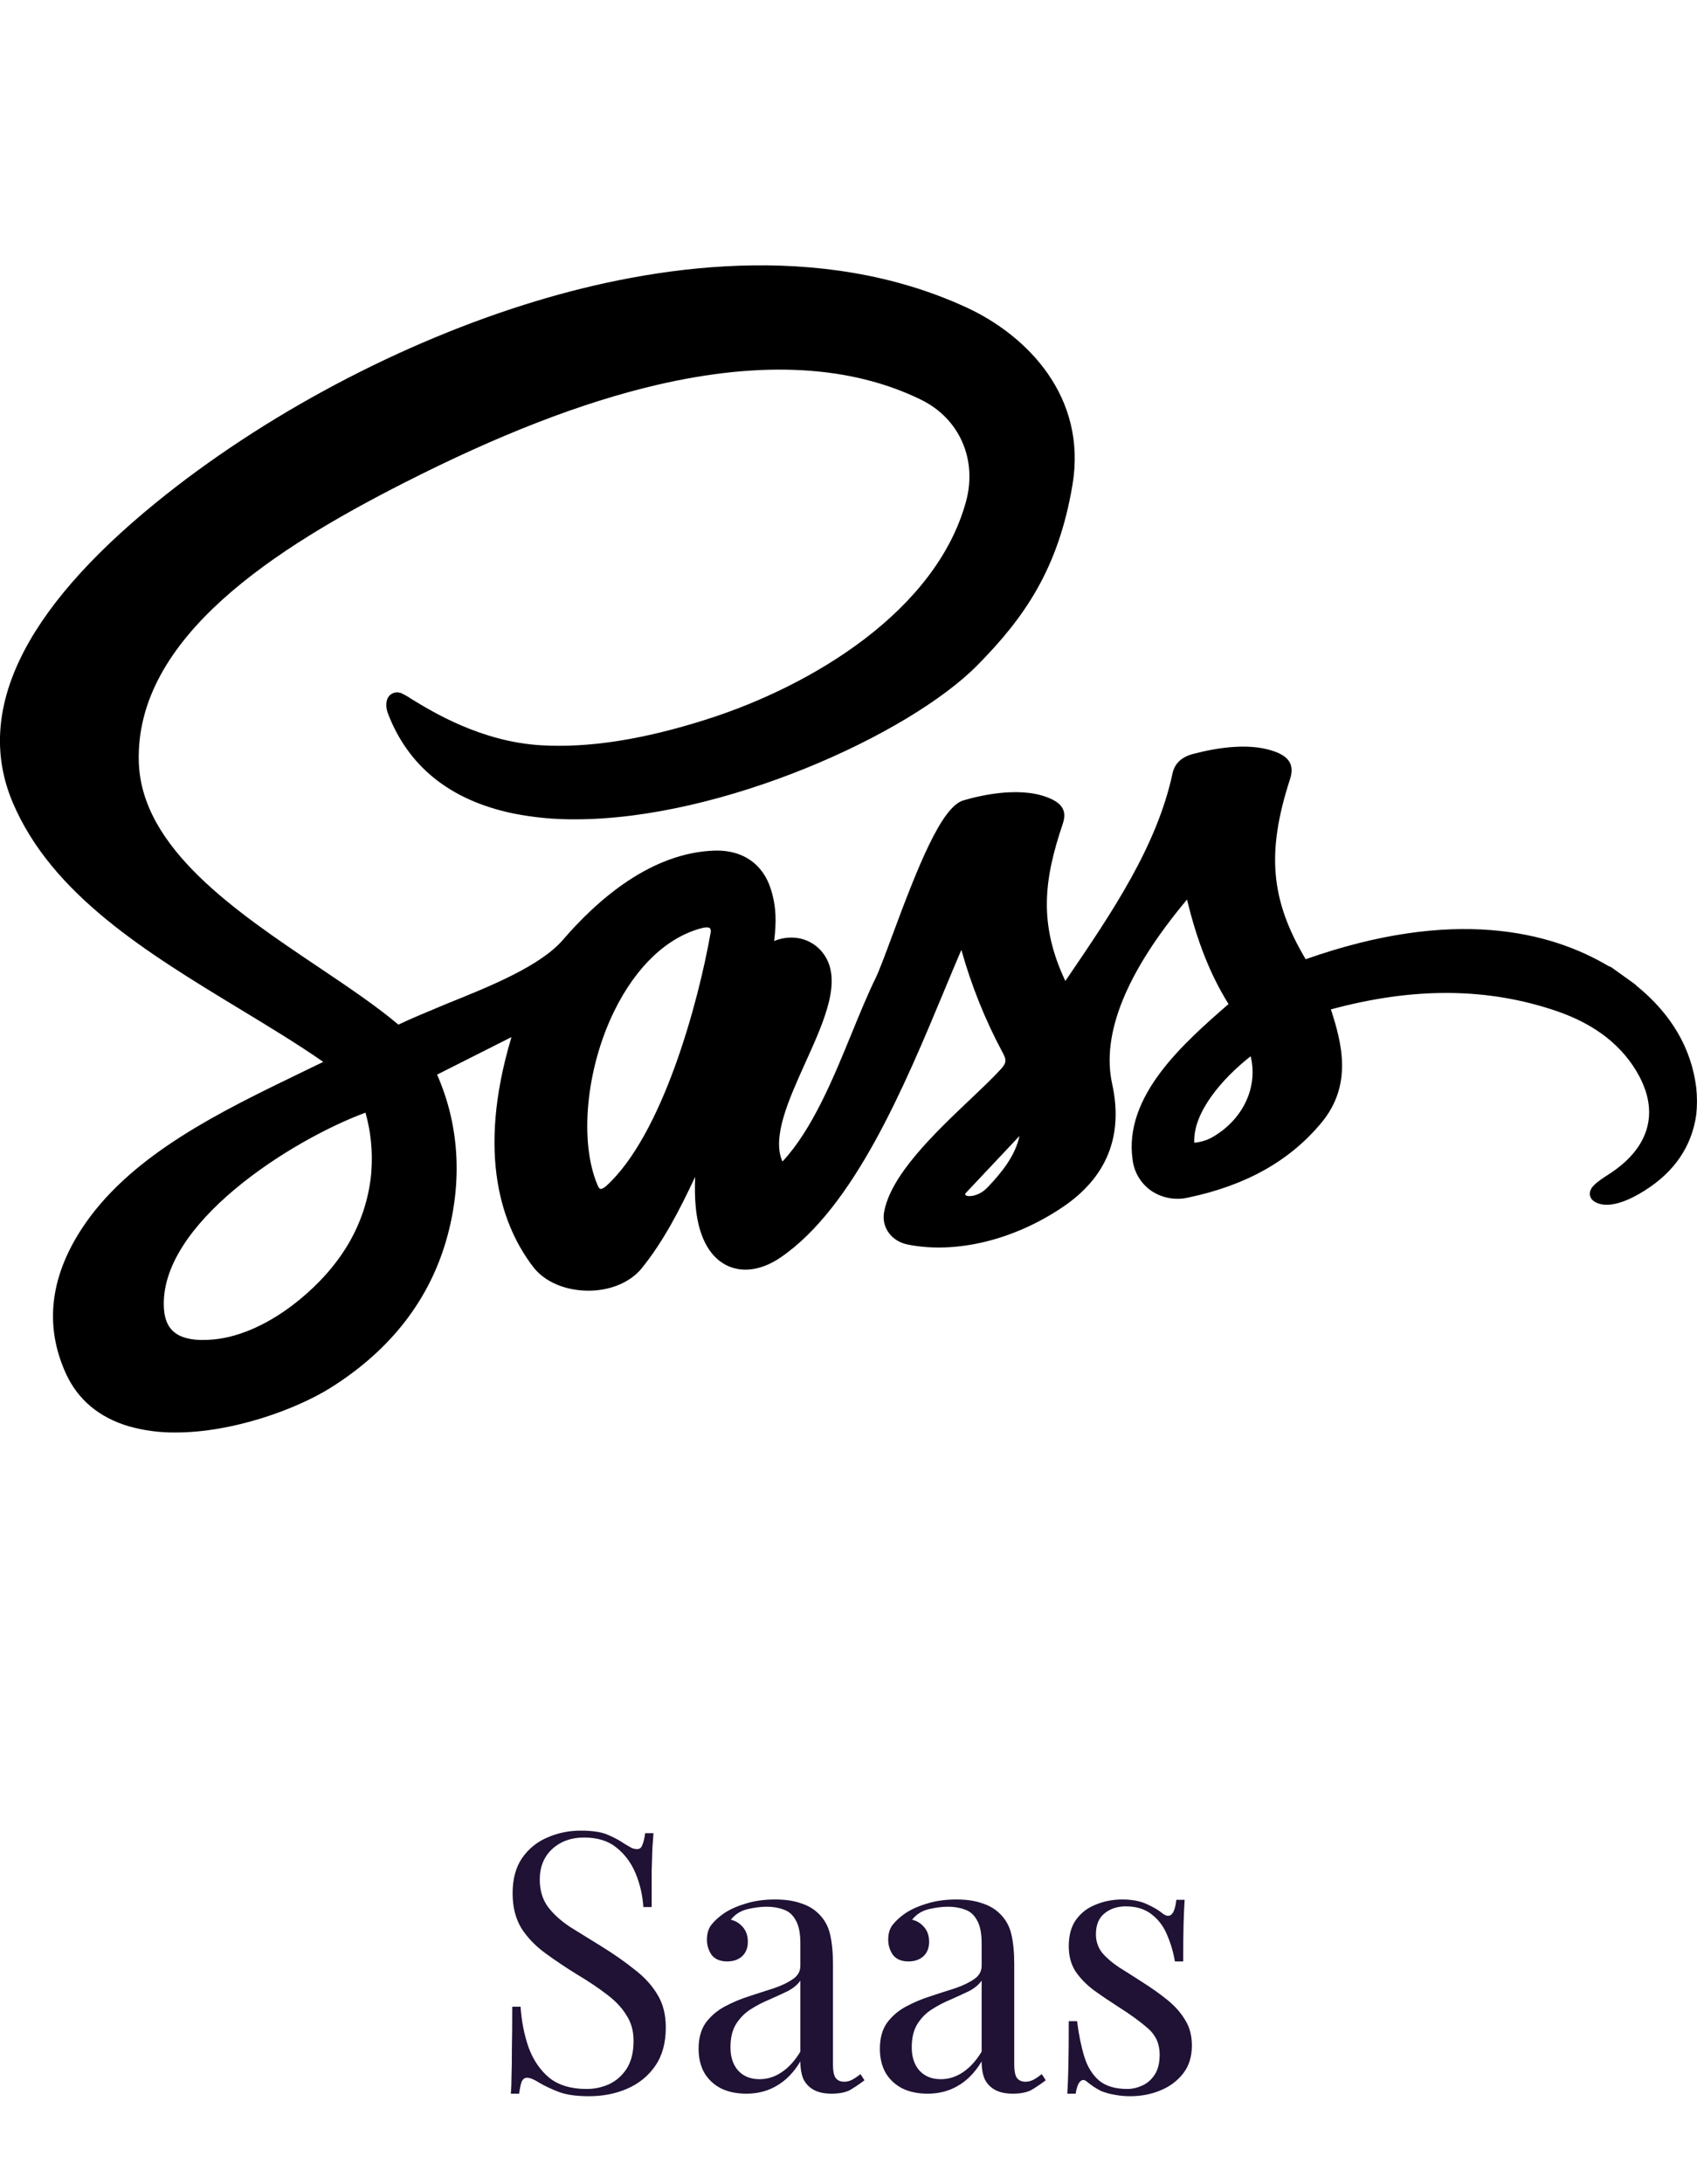 <svg width="164" height="211" viewBox="0 0 164 211" fill="none" xmlns="http://www.w3.org/2000/svg">
<g clip-path="url(#clip0_1_1838)">
<path d="M163.93 105.085C163.459 101.267 161.524 97.955 158.164 95.229C158.122 95.178 158.076 95.131 158.026 95.088L157.856 94.966L157.802 94.928L156.018 93.647L155.957 93.602L155.73 93.442C155.646 93.393 155.557 93.355 155.464 93.329C149.82 89.969 140.476 87.615 126.181 92.66C122.769 86.92 122.382 82.32 124.666 75.273C125.072 74.047 124.694 73.236 123.477 72.711C121.03 71.67 117.68 72.202 115.303 72.829C114.195 73.118 113.528 73.746 113.317 74.697C111.812 81.744 107.436 88.182 103.205 94.396L102.955 94.761C100.348 89.233 100.889 84.95 102.705 79.585C103.067 78.515 102.782 77.804 101.779 77.272C98.98 75.828 94.781 76.82 93.109 77.314C90.988 77.932 88.714 83.662 86.174 90.523C85.533 92.25 84.982 93.727 84.652 94.415C83.867 96.017 83.118 97.843 82.323 99.781C80.53 104.166 78.509 109.102 75.619 112.202C74.569 109.88 76.222 106.219 77.826 102.667C79.726 98.467 81.52 94.499 79.454 91.965C79.127 91.564 78.722 91.235 78.263 90.997C77.804 90.759 77.301 90.617 76.785 90.581C76.113 90.53 75.437 90.64 74.815 90.901C75.03 89.092 75.04 87.663 74.511 85.937C73.755 83.473 71.792 82.093 69.088 82.166C62.932 82.346 57.724 86.933 54.434 90.751C52.243 93.313 47.387 95.267 43.124 96.981C41.439 97.695 39.837 98.336 38.502 98.977C36.371 97.176 33.665 95.36 30.814 93.442C22.806 88.067 13.732 81.971 13.418 73.707C12.97 61.5 26.871 52.842 39.005 46.663C48.201 41.986 56.196 38.886 63.447 37.191C73.633 34.812 82.237 35.292 89.015 38.614C92.724 40.43 94.46 44.379 93.358 48.441C90.475 58.995 78.531 66.228 68.316 69.482C62.163 71.442 56.926 72.263 52.301 71.993C46.503 71.657 41.769 68.749 39.744 67.509C39.42 67.287 39.077 67.095 38.719 66.933L38.627 66.91C38.443 66.864 38.251 66.87 38.071 66.927C37.89 66.983 37.729 67.088 37.605 67.23C37.188 67.727 37.336 68.512 37.486 68.909C39.456 74.056 43.524 77.307 49.575 78.573C51.555 78.969 53.571 79.161 55.59 79.146C69.751 79.146 87.82 70.981 94.457 64.258C98.983 59.677 102.279 54.969 103.644 46.849C105.069 38.345 99.303 32.435 93.429 29.712C79.152 23.123 62.938 25.727 51.849 29.072C38.876 32.983 25.455 40.093 15.032 48.588C2.181 59.053 -2.463 68.768 1.22 77.496C5.003 86.443 14.228 92.039 23.149 97.452C26.032 99.198 28.774 100.86 31.243 102.577C30.5 102.939 29.741 103.307 28.969 103.676C21.48 107.305 12.986 111.389 8.274 118.138C4.853 123.054 4.212 127.949 6.371 132.686C7.524 135.207 9.574 136.918 12.422 137.77C13.903 138.189 15.437 138.393 16.977 138.375C22.521 138.375 28.623 136.133 31.945 134.06C37.813 130.377 41.615 125.431 43.249 119.361C44.703 113.961 44.354 108.596 42.24 103.807L49.431 100.181C45.962 111.712 48.62 118.599 51.541 122.398C52.618 123.798 54.559 124.64 56.727 124.678C58.896 124.717 60.891 123.9 62.019 122.51C64.152 119.867 65.728 116.776 67.179 113.685C67.102 115.703 67.198 117.747 67.887 119.48C68.505 121.04 69.524 122.074 70.837 122.471C72.234 122.897 73.871 122.539 75.446 121.462C82.548 116.603 87.404 104.941 91.305 95.565C91.859 94.233 92.391 92.951 92.907 91.754C93.872 95.208 95.215 98.545 96.911 101.706C97.288 102.391 97.257 102.692 96.744 103.256C95.972 104.102 94.896 105.123 93.755 106.206C90.302 109.483 86.004 113.573 85.427 117.17C85.203 118.612 86.196 119.925 87.737 120.223C92.372 121.145 97.955 119.797 102.676 116.619C106.968 113.737 108.583 109.717 107.481 104.707C106.414 99.883 108.849 93.893 114.717 86.891C115.678 90.905 116.959 94.149 118.727 96.991L118.679 97.029C114.406 100.761 108.551 105.87 109.46 112.068C109.537 112.657 109.735 113.224 110.043 113.733C110.351 114.241 110.761 114.68 111.248 115.021C111.768 115.372 112.355 115.612 112.973 115.726C113.59 115.839 114.224 115.824 114.835 115.681C120.431 114.505 124.643 112.138 127.705 108.451C130.768 104.765 129.65 100.677 128.618 97.506C136.626 95.335 143.756 95.389 150.432 97.666C154.179 98.948 156.867 101.052 158.417 103.957C160.368 107.612 159.314 110.985 155.441 113.455C154.253 114.214 153.68 114.678 153.644 115.264C153.636 115.4 153.661 115.536 153.717 115.661C153.773 115.785 153.858 115.894 153.965 115.979C154.413 116.347 155.797 116.988 158.926 115.018C161.809 113.208 163.5 110.745 163.933 107.651C164.02 106.798 164.019 105.938 163.93 105.085ZM35.891 113.112L35.859 113.522C35.359 118.211 32.976 122.298 28.764 125.694C26.118 127.827 23.245 129.137 20.676 129.387C18.882 129.56 17.579 129.317 16.804 128.66C16.224 128.17 15.913 127.436 15.843 126.418C15.317 118.256 28.117 110.146 35.321 107.478C35.835 109.309 36.028 111.215 35.891 113.112ZM68.675 90.094C67.49 96.85 64.034 109.601 58.601 114.55C58.342 114.787 58.124 114.87 58.025 114.848C57.925 114.826 57.849 114.707 57.768 114.528C55.955 110.325 56.625 103.227 59.37 97.65C61.481 93.352 64.495 90.504 67.865 89.643C68.004 89.604 68.149 89.584 68.294 89.582C68.407 89.574 68.52 89.604 68.614 89.668C68.654 89.731 68.68 89.801 68.69 89.875C68.701 89.948 68.695 90.023 68.675 90.094ZM95.418 114.72C94.396 115.787 92.996 115.642 93.326 115.252L98.528 109.729C98.109 111.629 96.869 113.202 95.418 114.72ZM116.997 109.944C116.503 110.188 115.967 110.339 115.418 110.389C115.271 107.484 118.086 104.214 120.864 102.032C121.61 105.062 120.082 108.266 116.997 109.944Z" fill="black"/>
</g>
<path d="M56.119 176.835C57.286 176.835 58.173 176.975 58.779 177.255C59.386 177.512 59.923 177.803 60.389 178.13C60.669 178.293 60.891 178.422 61.054 178.515C61.241 178.585 61.416 178.62 61.579 178.62C61.813 178.62 61.976 178.492 62.069 178.235C62.186 177.978 62.279 177.593 62.349 177.08H63.154C63.131 177.477 63.096 177.955 63.049 178.515C63.026 179.052 63.003 179.775 62.979 180.685C62.979 181.572 62.979 182.75 62.979 184.22H62.174C62.104 183.1 61.859 182.027 61.439 181C61.019 179.973 60.401 179.133 59.584 178.48C58.791 177.827 57.741 177.5 56.434 177.5C55.198 177.5 54.171 177.873 53.354 178.62C52.561 179.367 52.164 180.347 52.164 181.56C52.164 182.61 52.433 183.497 52.969 184.22C53.506 184.92 54.218 185.562 55.104 186.145C56.014 186.705 56.994 187.312 58.044 187.965C59.258 188.712 60.331 189.458 61.264 190.205C62.221 190.928 62.968 191.733 63.504 192.62C64.064 193.507 64.344 194.58 64.344 195.84C64.344 197.333 64.006 198.57 63.329 199.55C62.653 200.53 61.754 201.265 60.634 201.755C59.514 202.245 58.278 202.49 56.924 202.49C55.688 202.49 54.708 202.35 53.984 202.07C53.261 201.79 52.643 201.498 52.129 201.195C51.616 200.868 51.219 200.705 50.939 200.705C50.706 200.705 50.531 200.833 50.414 201.09C50.321 201.347 50.239 201.732 50.169 202.245H49.364C49.411 201.755 49.434 201.183 49.434 200.53C49.458 199.853 49.469 198.978 49.469 197.905C49.493 196.832 49.504 195.478 49.504 193.845H50.309C50.403 195.245 50.659 196.552 51.079 197.765C51.523 198.978 52.188 199.958 53.074 200.705C53.984 201.428 55.186 201.79 56.679 201.79C57.449 201.79 58.173 201.638 58.849 201.335C59.549 201.008 60.121 200.507 60.564 199.83C61.008 199.13 61.229 198.232 61.229 197.135C61.229 196.178 60.996 195.35 60.529 194.65C60.086 193.927 59.456 193.262 58.639 192.655C57.823 192.025 56.866 191.383 55.769 190.73C54.673 190.053 53.646 189.365 52.689 188.665C51.733 187.965 50.963 187.16 50.379 186.25C49.819 185.317 49.539 184.197 49.539 182.89C49.539 181.513 49.843 180.382 50.449 179.495C51.079 178.585 51.896 177.92 52.899 177.5C53.903 177.057 54.976 176.835 56.119 176.835ZM72.133 202.245C71.177 202.245 70.348 202.07 69.648 201.72C68.948 201.347 68.412 200.833 68.038 200.18C67.688 199.527 67.513 198.768 67.513 197.905C67.513 196.878 67.746 196.038 68.213 195.385C68.703 194.732 69.322 194.207 70.068 193.81C70.815 193.413 71.597 193.087 72.413 192.83C73.253 192.55 74.046 192.293 74.793 192.06C75.54 191.803 76.147 191.512 76.613 191.185C77.103 190.858 77.348 190.427 77.348 189.89V187.72C77.348 186.74 77.197 185.993 76.893 185.48C76.613 184.967 76.228 184.628 75.738 184.465C75.248 184.278 74.7 184.185 74.093 184.185C73.51 184.185 72.88 184.267 72.203 184.43C71.55 184.593 71.025 184.932 70.628 185.445C71.072 185.538 71.457 185.772 71.783 186.145C72.11 186.518 72.273 186.997 72.273 187.58C72.273 188.163 72.087 188.63 71.713 188.98C71.34 189.307 70.862 189.47 70.278 189.47C69.602 189.47 69.1 189.26 68.773 188.84C68.47 188.397 68.318 187.907 68.318 187.37C68.318 186.763 68.47 186.273 68.773 185.9C69.076 185.527 69.462 185.177 69.928 184.85C70.465 184.477 71.153 184.162 71.993 183.905C72.856 183.625 73.825 183.485 74.898 183.485C75.855 183.485 76.671 183.602 77.348 183.835C78.025 184.045 78.585 184.36 79.028 184.78C79.635 185.34 80.031 186.028 80.218 186.845C80.405 187.638 80.498 188.595 80.498 189.715V199.445C80.498 200.028 80.58 200.448 80.743 200.705C80.93 200.962 81.21 201.09 81.583 201.09C81.84 201.09 82.085 201.032 82.318 200.915C82.552 200.798 82.832 200.612 83.158 200.355L83.543 200.95C83.053 201.323 82.587 201.638 82.143 201.895C81.7 202.128 81.105 202.245 80.358 202.245C79.681 202.245 79.121 202.128 78.678 201.895C78.235 201.662 77.897 201.323 77.663 200.88C77.453 200.413 77.348 199.83 77.348 199.13C76.718 200.18 75.96 200.962 75.073 201.475C74.21 201.988 73.23 202.245 72.133 202.245ZM73.393 200.845C74.163 200.845 74.875 200.623 75.528 200.18C76.205 199.737 76.811 199.072 77.348 198.185V191.325C77.068 191.722 76.66 192.06 76.123 192.34C75.587 192.597 75.003 192.865 74.373 193.145C73.743 193.402 73.136 193.717 72.553 194.09C71.993 194.44 71.526 194.907 71.153 195.49C70.78 196.073 70.593 196.832 70.593 197.765C70.593 198.698 70.838 199.445 71.328 200.005C71.841 200.565 72.53 200.845 73.393 200.845ZM89.652 202.245C88.696 202.245 87.867 202.07 87.167 201.72C86.467 201.347 85.931 200.833 85.557 200.18C85.207 199.527 85.032 198.768 85.032 197.905C85.032 196.878 85.266 196.038 85.732 195.385C86.222 194.732 86.841 194.207 87.587 193.81C88.334 193.413 89.116 193.087 89.932 192.83C90.772 192.55 91.566 192.293 92.312 192.06C93.059 191.803 93.666 191.512 94.132 191.185C94.622 190.858 94.867 190.427 94.867 189.89V187.72C94.867 186.74 94.716 185.993 94.412 185.48C94.132 184.967 93.747 184.628 93.257 184.465C92.767 184.278 92.219 184.185 91.612 184.185C91.029 184.185 90.399 184.267 89.722 184.43C89.069 184.593 88.544 184.932 88.147 185.445C88.591 185.538 88.976 185.772 89.302 186.145C89.629 186.518 89.792 186.997 89.792 187.58C89.792 188.163 89.606 188.63 89.232 188.98C88.859 189.307 88.381 189.47 87.797 189.47C87.121 189.47 86.619 189.26 86.292 188.84C85.989 188.397 85.837 187.907 85.837 187.37C85.837 186.763 85.989 186.273 86.292 185.9C86.596 185.527 86.981 185.177 87.447 184.85C87.984 184.477 88.672 184.162 89.512 183.905C90.376 183.625 91.344 183.485 92.417 183.485C93.374 183.485 94.191 183.602 94.867 183.835C95.544 184.045 96.104 184.36 96.547 184.78C97.154 185.34 97.551 186.028 97.737 186.845C97.924 187.638 98.017 188.595 98.017 189.715V199.445C98.017 200.028 98.099 200.448 98.262 200.705C98.449 200.962 98.729 201.09 99.102 201.09C99.359 201.09 99.604 201.032 99.837 200.915C100.071 200.798 100.351 200.612 100.677 200.355L101.062 200.95C100.572 201.323 100.106 201.638 99.662 201.895C99.219 202.128 98.624 202.245 97.877 202.245C97.201 202.245 96.641 202.128 96.197 201.895C95.754 201.662 95.416 201.323 95.182 200.88C94.972 200.413 94.867 199.83 94.867 199.13C94.237 200.18 93.479 200.962 92.592 201.475C91.729 201.988 90.749 202.245 89.652 202.245ZM90.912 200.845C91.682 200.845 92.394 200.623 93.047 200.18C93.724 199.737 94.331 199.072 94.867 198.185V191.325C94.587 191.722 94.179 192.06 93.642 192.34C93.106 192.597 92.522 192.865 91.892 193.145C91.262 193.402 90.656 193.717 90.072 194.09C89.512 194.44 89.046 194.907 88.672 195.49C88.299 196.073 88.112 196.832 88.112 197.765C88.112 198.698 88.357 199.445 88.847 200.005C89.361 200.565 90.049 200.845 90.912 200.845ZM108.466 183.485C109.4 183.485 110.193 183.637 110.846 183.94C111.5 184.243 111.978 184.523 112.281 184.78C113.051 185.41 113.518 184.99 113.681 183.52H114.486C114.44 184.173 114.405 184.955 114.381 185.865C114.358 186.752 114.346 187.953 114.346 189.47H113.541C113.401 188.607 113.156 187.767 112.806 186.95C112.48 186.133 111.99 185.468 111.336 184.955C110.683 184.418 109.831 184.15 108.781 184.15C107.965 184.15 107.276 184.383 106.716 184.85C106.18 185.293 105.911 185.958 105.911 186.845C105.911 187.545 106.121 188.152 106.541 188.665C106.961 189.155 107.51 189.622 108.186 190.065C108.863 190.485 109.598 190.952 110.391 191.465C111.278 192.025 112.083 192.597 112.806 193.18C113.53 193.763 114.101 194.405 114.521 195.105C114.965 195.805 115.186 196.633 115.186 197.59C115.186 198.663 114.906 199.562 114.346 200.285C113.786 201.008 113.051 201.557 112.141 201.93C111.255 202.303 110.275 202.49 109.201 202.49C108.688 202.49 108.198 202.443 107.731 202.35C107.288 202.28 106.856 202.163 106.436 202C106.203 201.883 105.958 201.743 105.701 201.58C105.468 201.417 105.235 201.242 105.001 201.055C104.768 200.868 104.558 200.88 104.371 201.09C104.185 201.277 104.045 201.662 103.951 202.245H103.146C103.193 201.498 103.228 200.588 103.251 199.515C103.275 198.442 103.286 197.018 103.286 195.245H104.091C104.255 196.552 104.488 197.695 104.791 198.675C105.095 199.655 105.573 200.425 106.226 200.985C106.88 201.522 107.79 201.79 108.956 201.79C109.423 201.79 109.89 201.685 110.356 201.475C110.846 201.265 111.255 200.915 111.581 200.425C111.908 199.935 112.071 199.282 112.071 198.465C112.071 197.438 111.698 196.598 110.951 195.945C110.205 195.292 109.26 194.603 108.116 193.88C107.276 193.343 106.483 192.807 105.736 192.27C105.013 191.733 104.418 191.127 103.951 190.45C103.508 189.773 103.286 188.957 103.286 188C103.286 186.95 103.52 186.098 103.986 185.445C104.476 184.768 105.118 184.278 105.911 183.975C106.705 183.648 107.556 183.485 108.466 183.485Z" fill="#1F1235"/>
<defs>
<clipPath id="clip0_1_1838">
<rect width="164" height="164" fill="white"/>
</clipPath>
</defs>
</svg>
